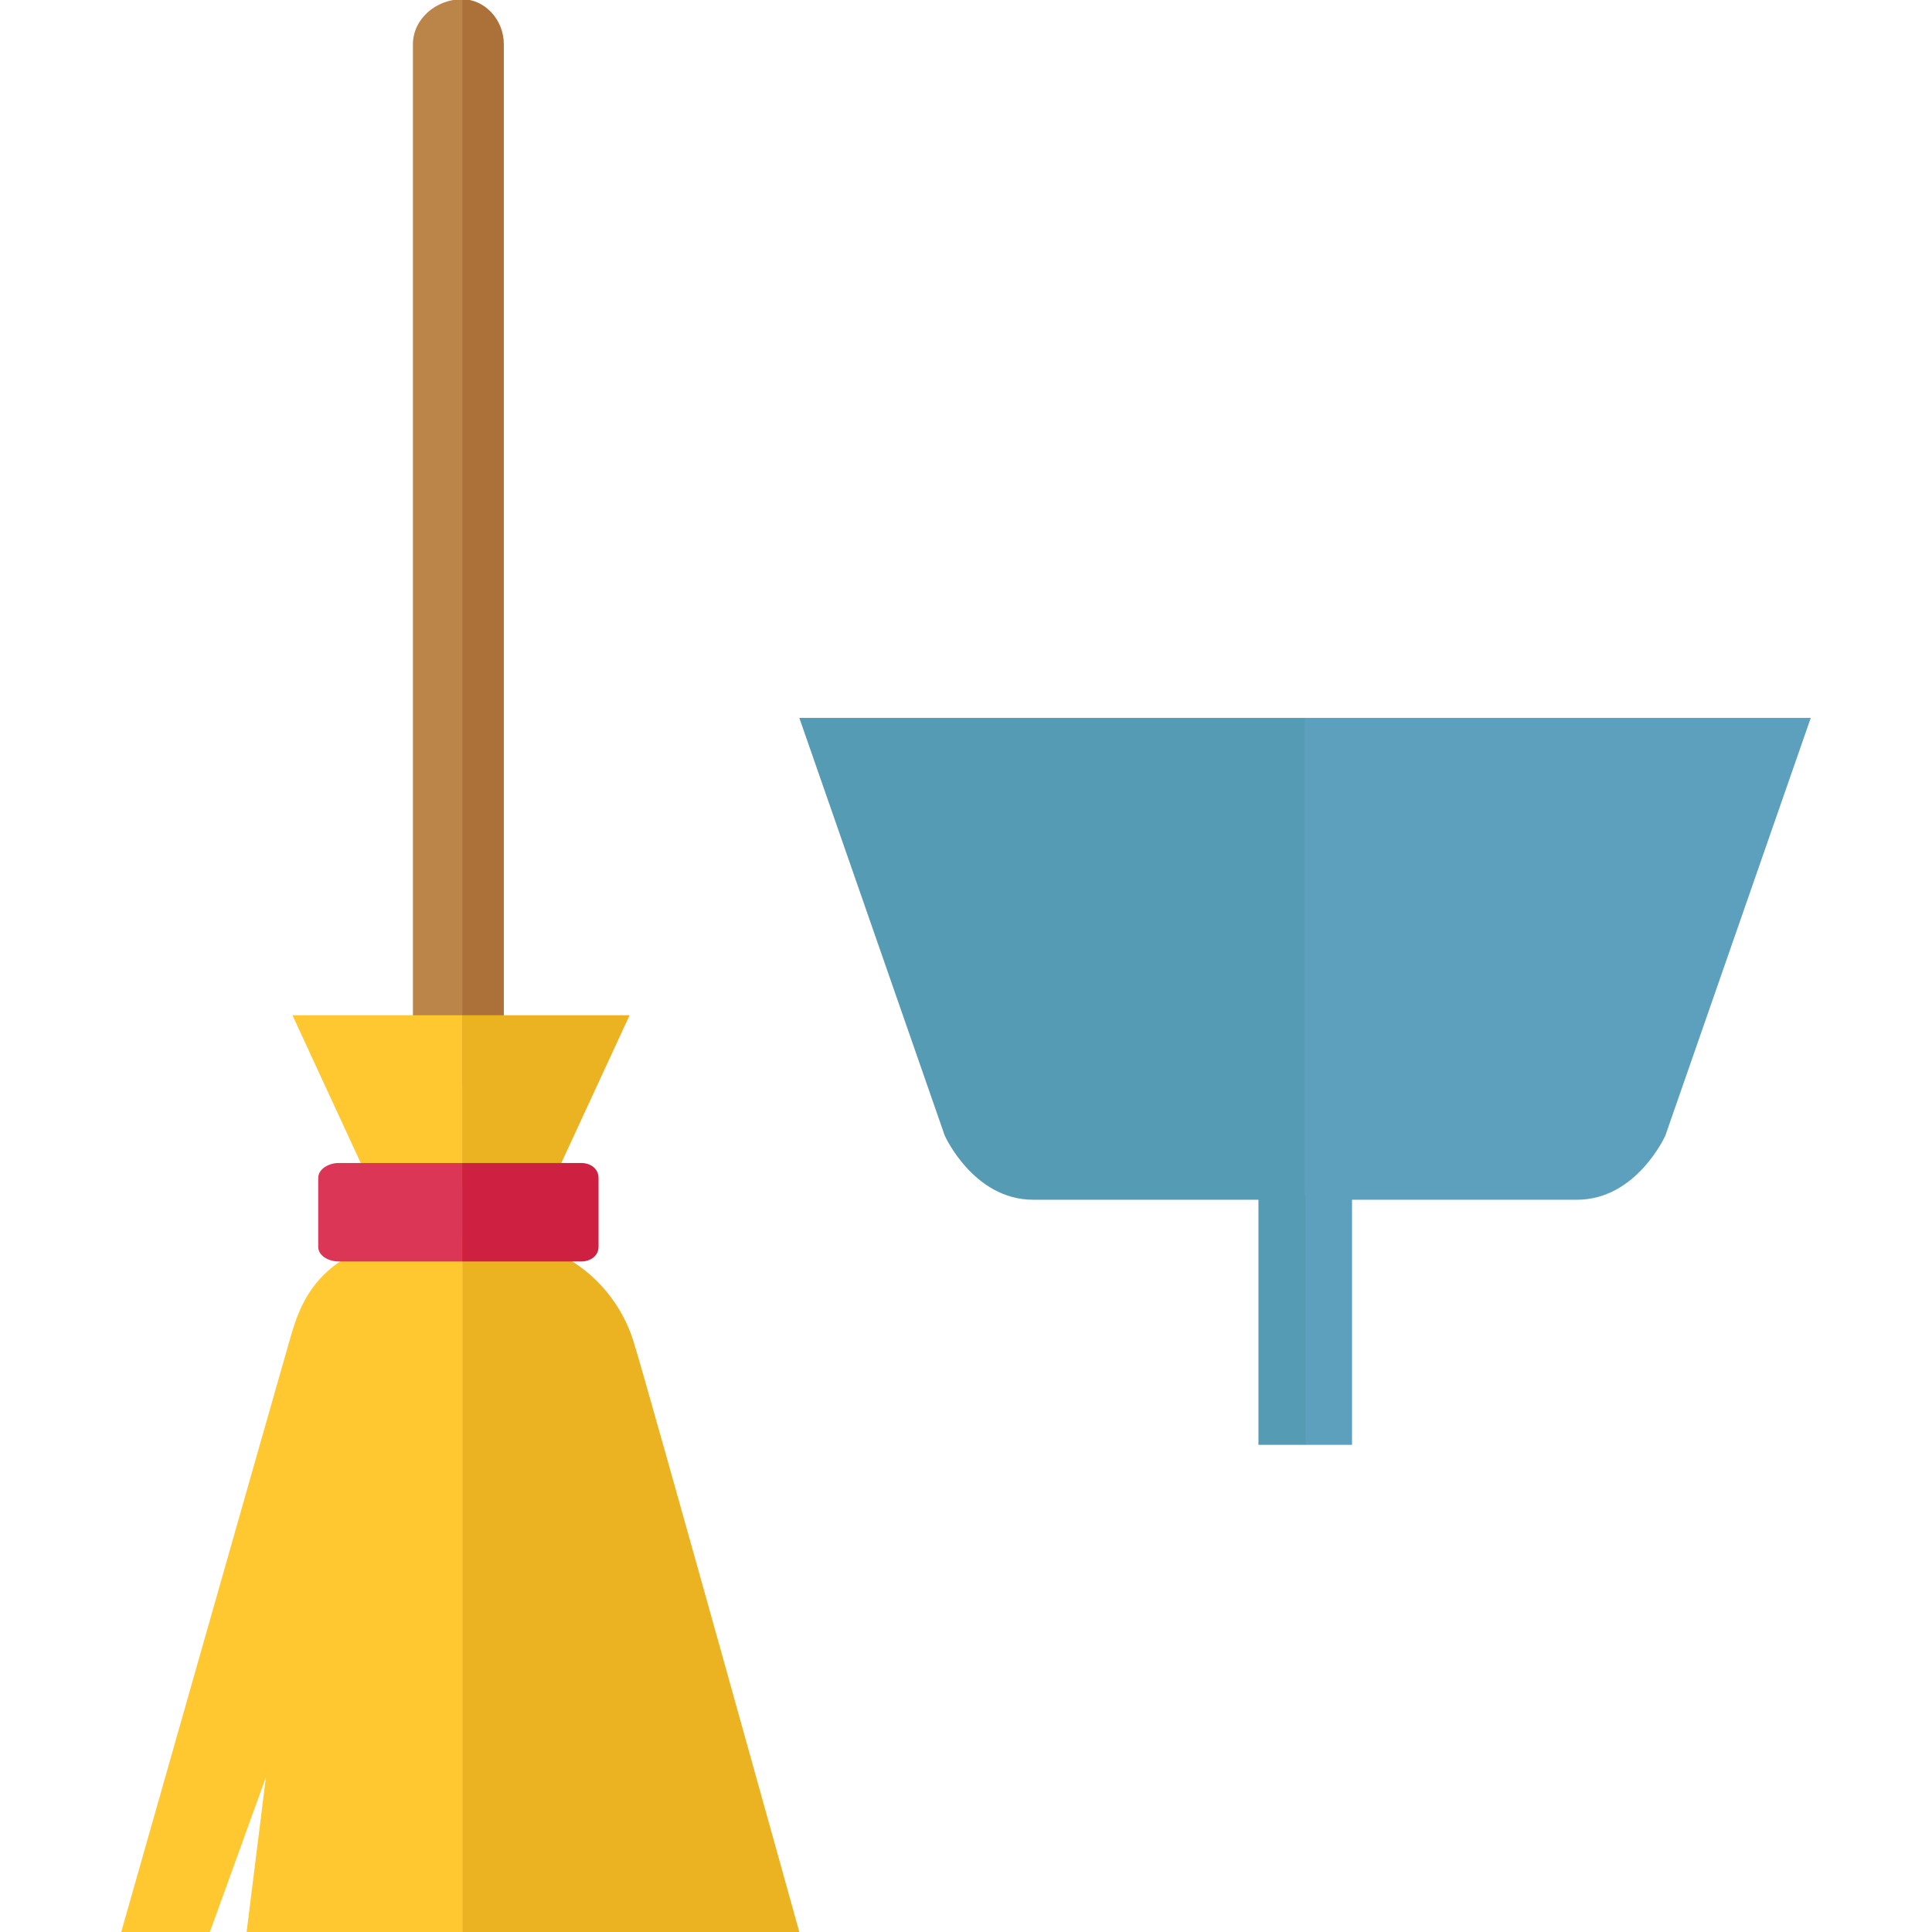 <?xml version="1.0" encoding="utf-8"?>
<!-- Generator: Adobe Illustrator 19.1.0, SVG Export Plug-In . SVG Version: 6.00 Build 0)  -->
<svg version="1.1" id="Layer_1" xmlns="http://www.w3.org/2000/svg" xmlns:xlink="http://www.w3.org/1999/xlink" x="0px" y="0px"
	 viewBox="0 0 510 510" style="enable-background:new 0 0 510 510;" xml:space="preserve">
<style type="text/css">
	.st0{fill:#EBB222;}
	.st1{fill:#FFC831;}
	.st2{fill:#AC7139;}
	.st3{fill:#BB8449;}
	.st4{fill:#559BB4;}
	.st5{fill:#5CA0BE;}
	.st6{fill:#CE2041;}
	.st7{fill:#DC3656;}
</style>
<g>
	<path class="st0" d="M167.2,354c3.6,11.4,43.8,156,43.8,156H122V325.5C152,325.5,163.6,342.5,167.2,354z"/>
	<path class="st1" d="M32,510c0,0,41.1-144.6,44.4-156c3.2-11.4,8.7-28.5,45.7-28.5V510H65.1l5.1-40.9L55.4,510H32z"/>
	<path class="st2" d="M133,274.4V11.7c0-6.5-5-11.9-11-11.9v286.5C128,286.3,133,281,133,274.4z"/>
	<path class="st3" d="M109,11.7v262.8c0,6.5,6,11.9,13,11.9V-0.2C115-0.2,109,5.1,109,11.7z"/>
	<g>
		<path class="st4" d="M211,189.5l38.4,110.3c0,0,7.6,16.9,23.3,16.9c8.7,0,71.9,0,71.9,0V189.5H211z"/>
		<path class="st5" d="M478,189.5l-38.4,110.3c0,0-7.6,16.9-23.3,16.9c-8.7,0-71.9,0-71.9,0V189.5H478z"/>
		<rect x="344.5" y="315.5" class="st5" width="12.4" height="65.9"/>
		<rect x="332.2" y="315.5" class="st4" width="12.4" height="65.9"/>
	</g>
	<polygon class="st0" points="144.7,268 134.3,268 133.6,268 122,268 122,291.6 122,313 145.4,313 166.2,268 	"/>
	<polygon class="st1" points="98.7,268 109.1,268 109.8,268 122,268 122,291.6 122,313 98,313 77.2,268 	"/>
	<path class="st6" d="M153.4,307H122v26h31.4c2.5,0,4.6-1.5,4.6-3.9V311C158,308.5,155.9,307,153.4,307z"/>
	<path class="st7" d="M89.4,307c-2.5,0-5.4,1.5-5.4,4v18.1c0,2.5,2.9,3.9,5.4,3.9H122v-26H89.4z"/>
</g>
</svg>
